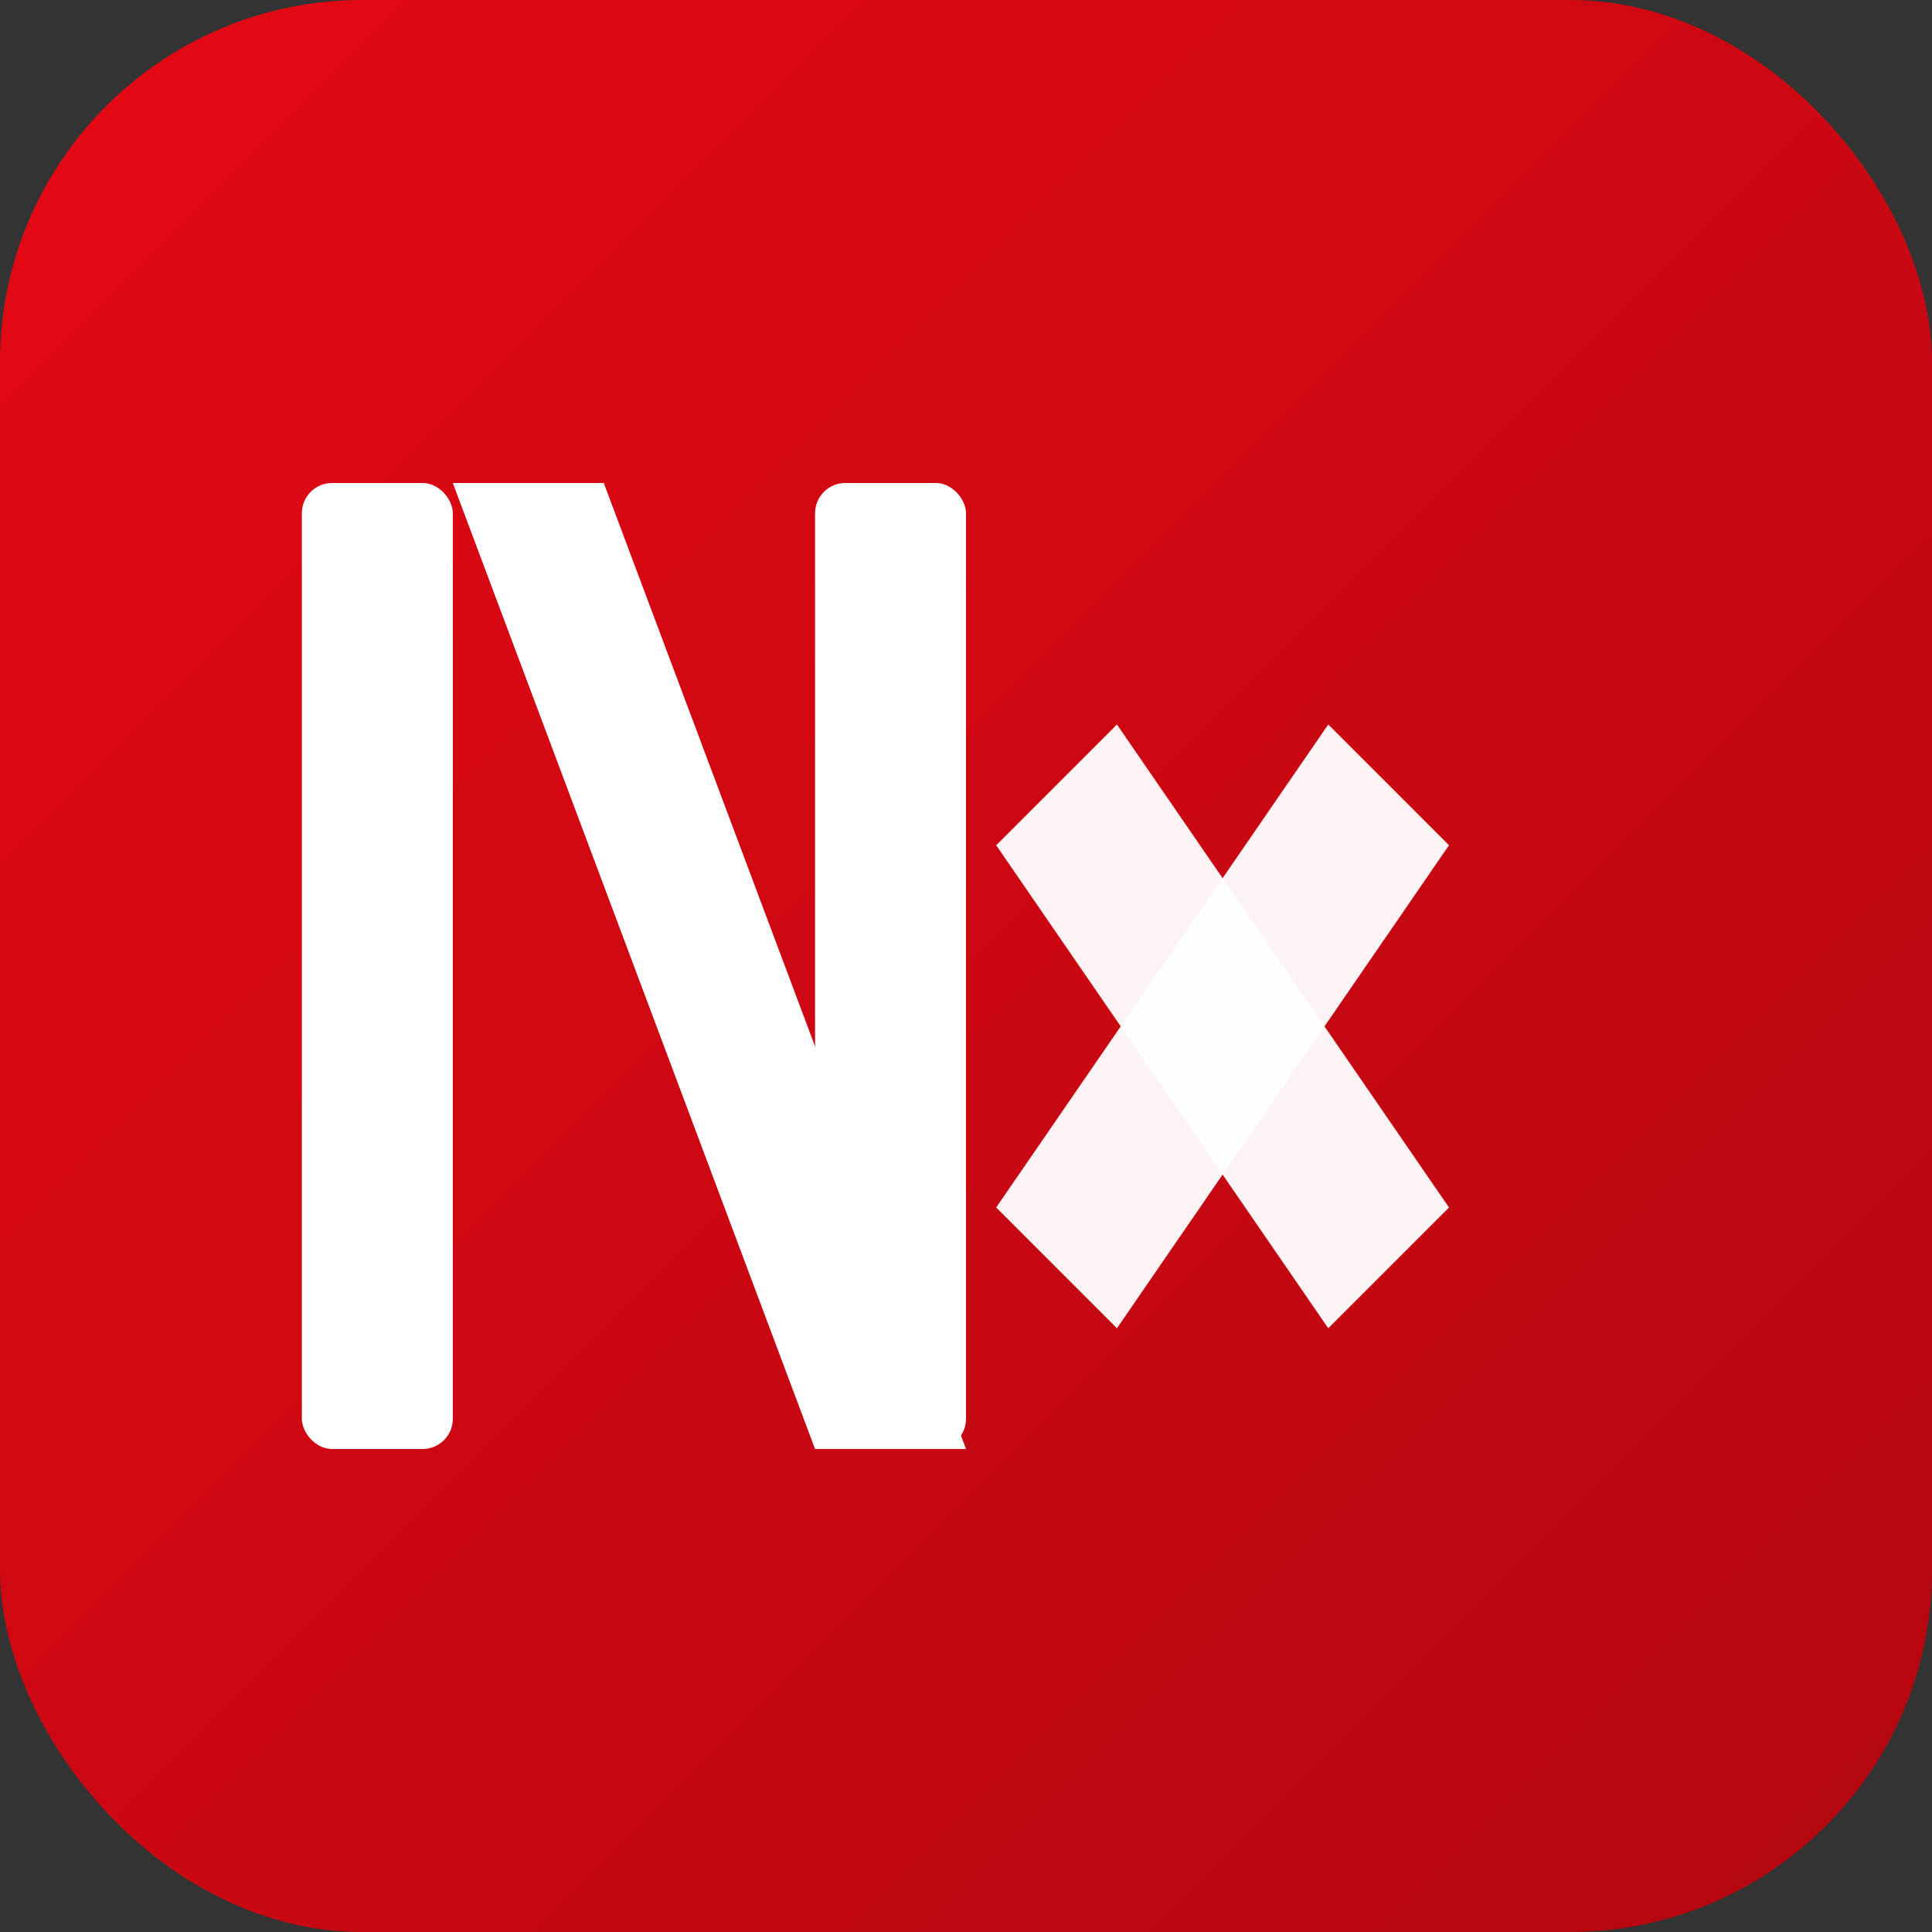 <svg width="64" height="64" viewBox="0 0 64 64" fill="none" xmlns="http://www.w3.org/2000/svg">
  <rect x="0" y="0" width="64" height="64" fill="#333333" stroke="none"/>
  <!-- Background with gradient -->
  <defs>
    <linearGradient id="bg" x1="0%" y1="0%" x2="100%" y2="100%">
      <stop offset="0%" style="stop-color:#E50914;stop-opacity:1" />
      <stop offset="100%" style="stop-color:#B20710;stop-opacity:1" />
    </linearGradient>
  </defs>
  
  <rect width="64" height="64" rx="12" fill="url(#bg)"/>
  
  <!-- NX Monogram -->
  <!-- N - Left bar -->
  <rect x="10" y="16" width="5" height="32" rx="1" fill="white"/>
  
  <!-- N - Diagonal -->
  <path d="M 15 16 L 27 48 L 32 48 L 20 16 Z" fill="white"/>
  
  <!-- N - Right bar (also serves as part of X) -->
  <rect x="27" y="16" width="5" height="32" rx="1" fill="white"/>
  
  <!-- X - Creates the cross -->
  <path d="M 37 24 L 48 40 L 44 44 L 33 28 Z" fill="white" opacity="0.95"/>
  <path d="M 44 24 L 33 40 L 37 44 L 48 28 Z" fill="white" opacity="0.95"/>
</svg>
